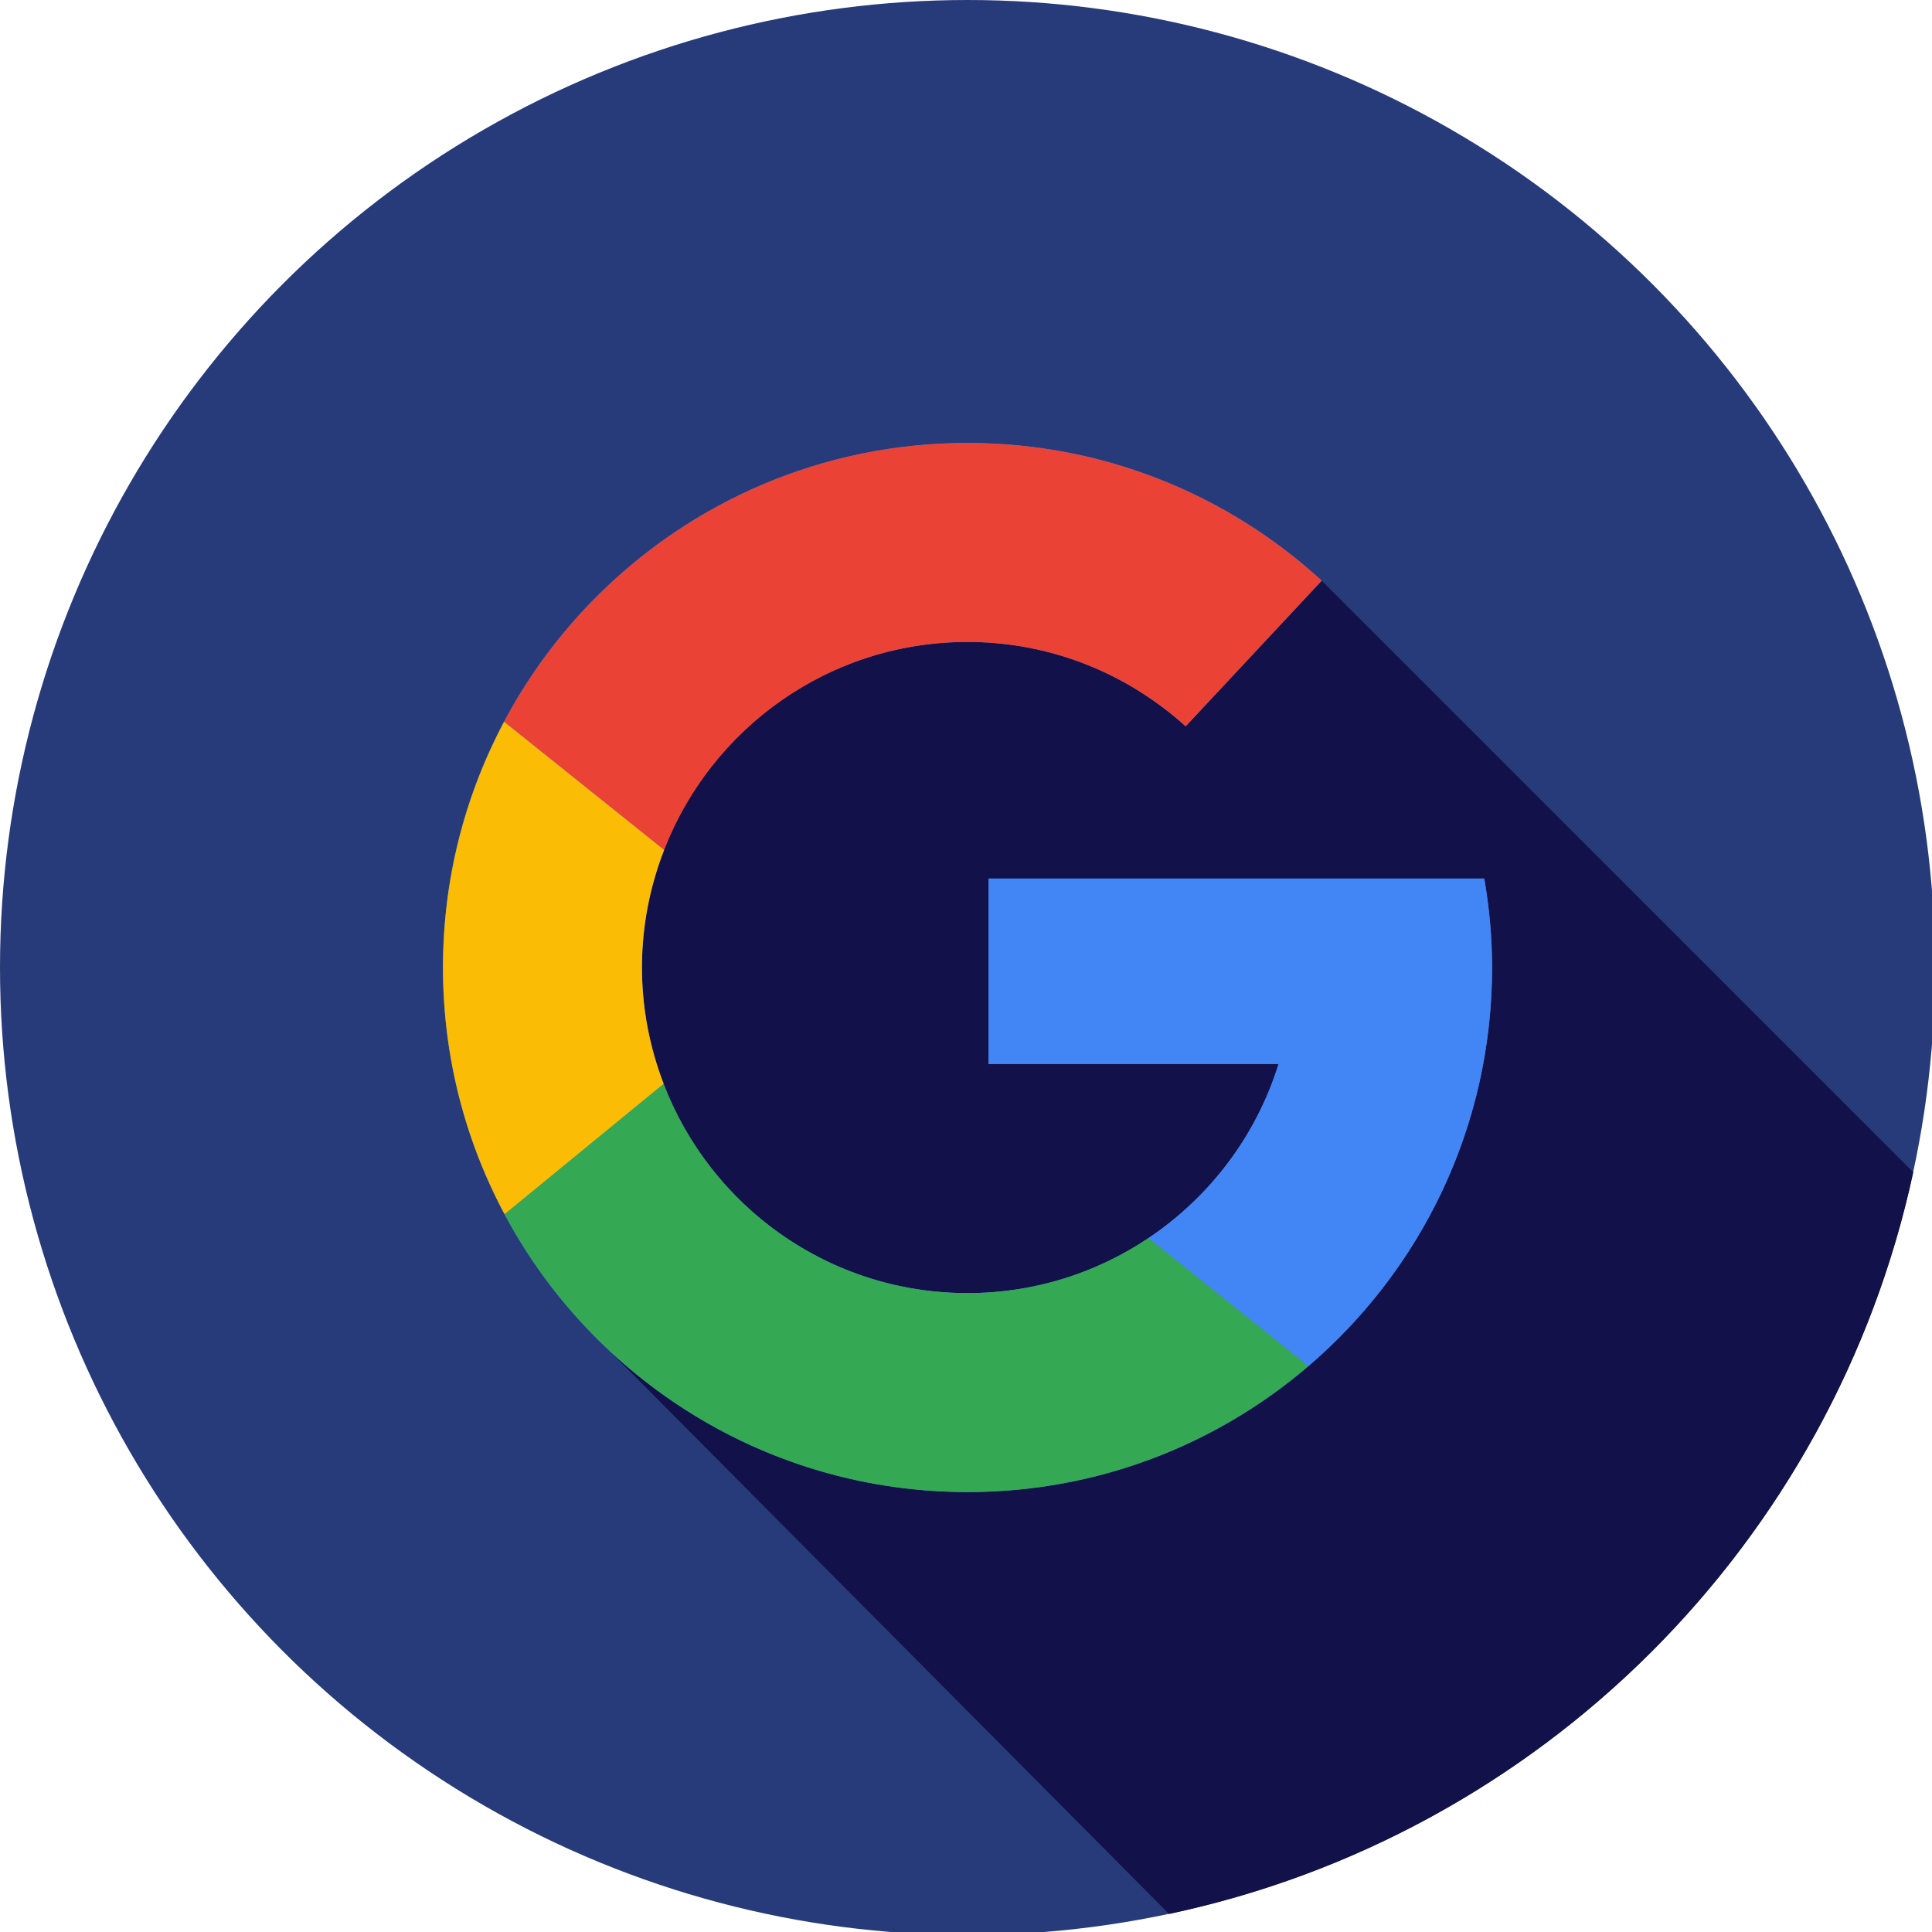 <?xml version="1.0" encoding="UTF-8" standalone="no"?>
<!-- Created with Inkscape (http://www.inkscape.org/) -->

<svg
   width="135.467mm"
   height="135.467mm"
   viewBox="0 0 135.467 135.467"
   version="1.1"
   id="svg5"
   xml:space="preserve"
   xmlns="http://www.w3.org/2000/svg"
   xmlns:svg="http://www.w3.org/2000/svg"><defs
     id="defs2" /><g
     id="layer1"
     transform="translate(-37.299,-50.783)"><g
       id="g80"
       transform="matrix(0.265,0,0,0.265,37.299,50.783)"><circle
         style="fill:#273b7a"
         cx="256"
         cy="256"
         r="256"
         id="circle9" /><path
         style="fill:#121149"
         d="m 506.239,310.165 -156.522,-156.524 -130.493,10.416 -66.658,60.85 8.554,132.367 148.202,149.147 C 407.63,485.591 485.086,408.35 506.239,310.165 Z"
         id="path11" /><path
         style="fill:#4285f4"
         d="m 261.584,232.469 v 49.055 h 76.717 c -10.88,35.116 -43.608,60.623 -82.298,60.623 -47.578,0 -86.149,-38.569 -86.149,-86.149 -0.002,-47.576 38.567,-86.147 86.145,-86.147 22.235,0 42.436,8.497 57.72,22.326 l 35.997,-38.538 c -24.693,-22.619 -57.589,-36.431 -93.717,-36.431 -76.652,0 -138.792,62.138 -138.792,138.792 0,76.654 62.14,138.792 138.793,138.792 76.653,0 138.792,-62.139 138.792,-138.792 0,-8.03 -0.741,-15.879 -2.06,-23.531 z"
         id="path13" /><path
         style="fill:#ea4335"
         d="m 256,169.853 c 22.235,0 42.436,8.497 57.72,22.326 l 35.997,-38.538 C 325.024,131.02 292.128,117.208 256,117.208 c -53.157,0 -99.311,29.896 -122.625,73.778 l 42.356,33.921 c 12.482,-32.19 43.67,-55.054 80.269,-55.054 z"
         id="path15" /><path
         style="fill:#fbbc05"
         d="m 169.855,256 c 0,-10.978 2.132,-21.437 5.877,-31.092 l -42.356,-33.921 c -10.305,19.397 -16.167,41.517 -16.167,65.014 0,23.605 5.911,45.825 16.305,65.286 l 42.105,-34.504 c -3.668,-9.574 -5.764,-19.922 -5.764,-30.783 z"
         id="path17" /><path
         style="fill:#34a853"
         d="m 303.895,327.547 c -13.702,9.192 -30.153,14.601 -47.892,14.601 -36.719,0 -67.986,-23.012 -80.386,-55.367 l -42.105,34.504 c 23.362,43.735 69.441,73.506 122.487,73.506 34.451,0 65.943,-12.579 90.207,-33.358 z"
         id="path19" /><path
         style="fill:#4285f4"
         d="m 394.792,256 c 0,-8.03 -0.741,-15.879 -2.06,-23.531 H 261.584 v 49.055 h 76.717 c -5.891,19.016 -18.225,35.166 -34.406,46.023 l 42.312,33.887 C 375.932,335.977 394.792,298.203 394.792,256 Z"
         id="path21" /><g
         id="g23">
</g><g
         id="g25">
</g><g
         id="g27">
</g><g
         id="g29">
</g><g
         id="g31">
</g><g
         id="g33">
</g><g
         id="g35">
</g><g
         id="g37">
</g><g
         id="g39">
</g><g
         id="g41">
</g><g
         id="g43">
</g><g
         id="g45">
</g><g
         id="g47">
</g><g
         id="g49">
</g><g
         id="g51">
</g></g></g></svg>

